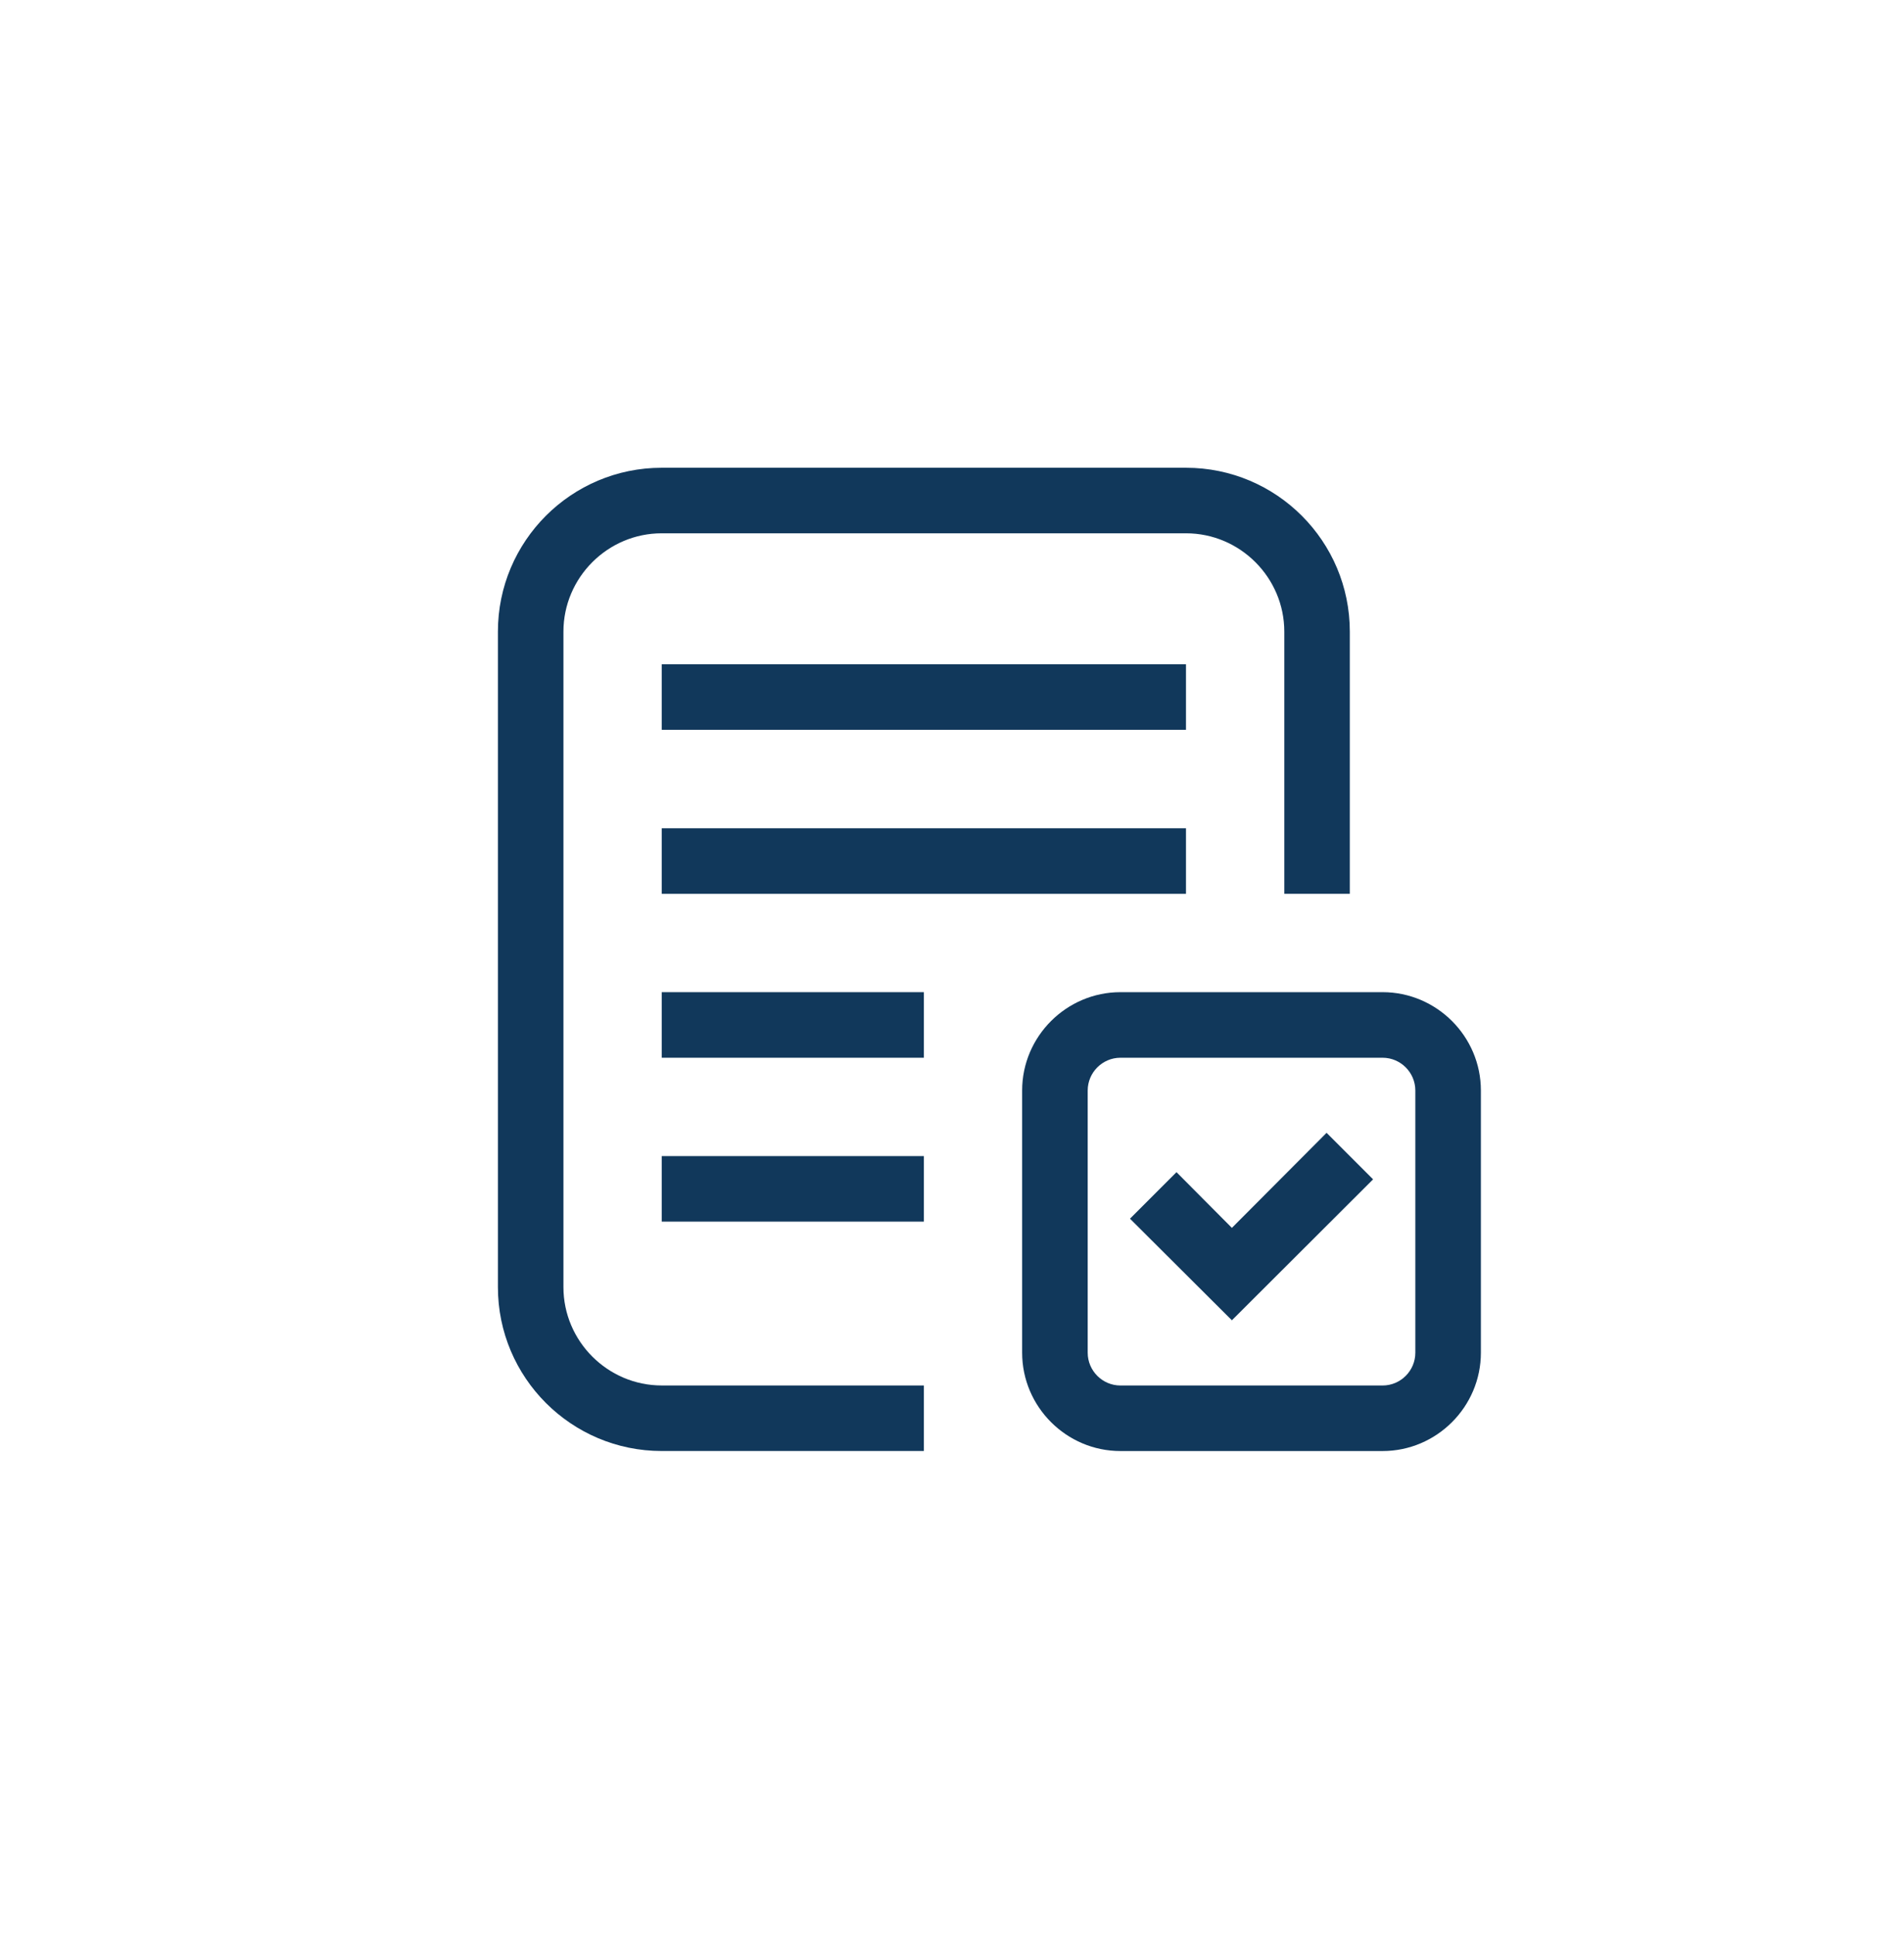 <svg aria-hidden="true" width="63" height="64" viewBox="0 0 63 64" fill="none" xmlns="http://www.w3.org/2000/svg">
  <path d="M40.761 43.674L37.389 40.313L38.928 38.774L40.761 40.617L43.894 37.473L45.433 39.012L40.761 43.674Z" fill="#11385B"/>
  <path d="M30.569 47.998H21.895C18.903 47.998 16.475 45.569 16.475 42.577V20.894C16.475 17.901 18.903 15.473 21.895 15.473H39.242C42.235 15.473 44.663 17.901 44.663 20.894V29.567H42.495V20.894C42.495 19.105 41.031 17.641 39.242 17.641H21.895C20.107 17.641 18.643 19.105 18.643 20.894V42.577C18.643 44.366 20.107 45.83 21.895 45.83H30.569V47.998Z" fill="#11385B"/>
  <path d="M45.747 47.999H37.074C35.285 47.999 33.821 46.535 33.821 44.746V36.073C33.821 34.284 35.285 32.82 37.074 32.82H45.747C47.536 32.82 49 34.284 49 36.073V44.746C49 46.535 47.536 47.999 45.747 47.999ZM37.074 34.989C36.477 34.989 35.99 35.477 35.99 36.073V44.746C35.99 45.343 36.477 45.831 37.074 45.831H45.747C46.344 45.831 46.831 45.343 46.831 44.746V36.073C46.831 35.477 46.344 34.989 45.747 34.989H37.074Z" fill="#11385B"/>
  <path d="M21.895 21.973H39.242V24.141H21.895V21.973Z" fill="#11385B"/>
  <path d="M21.895 38.242H30.569V40.41H21.895V38.242Z" fill="#11385B"/>
  <path d="M21.895 27.398H39.242V29.567H21.895V27.398Z" fill="#11385B"/>
  <path d="M21.895 32.82H30.569V34.989H21.895V32.82Z" fill="#11385B"/>
</svg>
